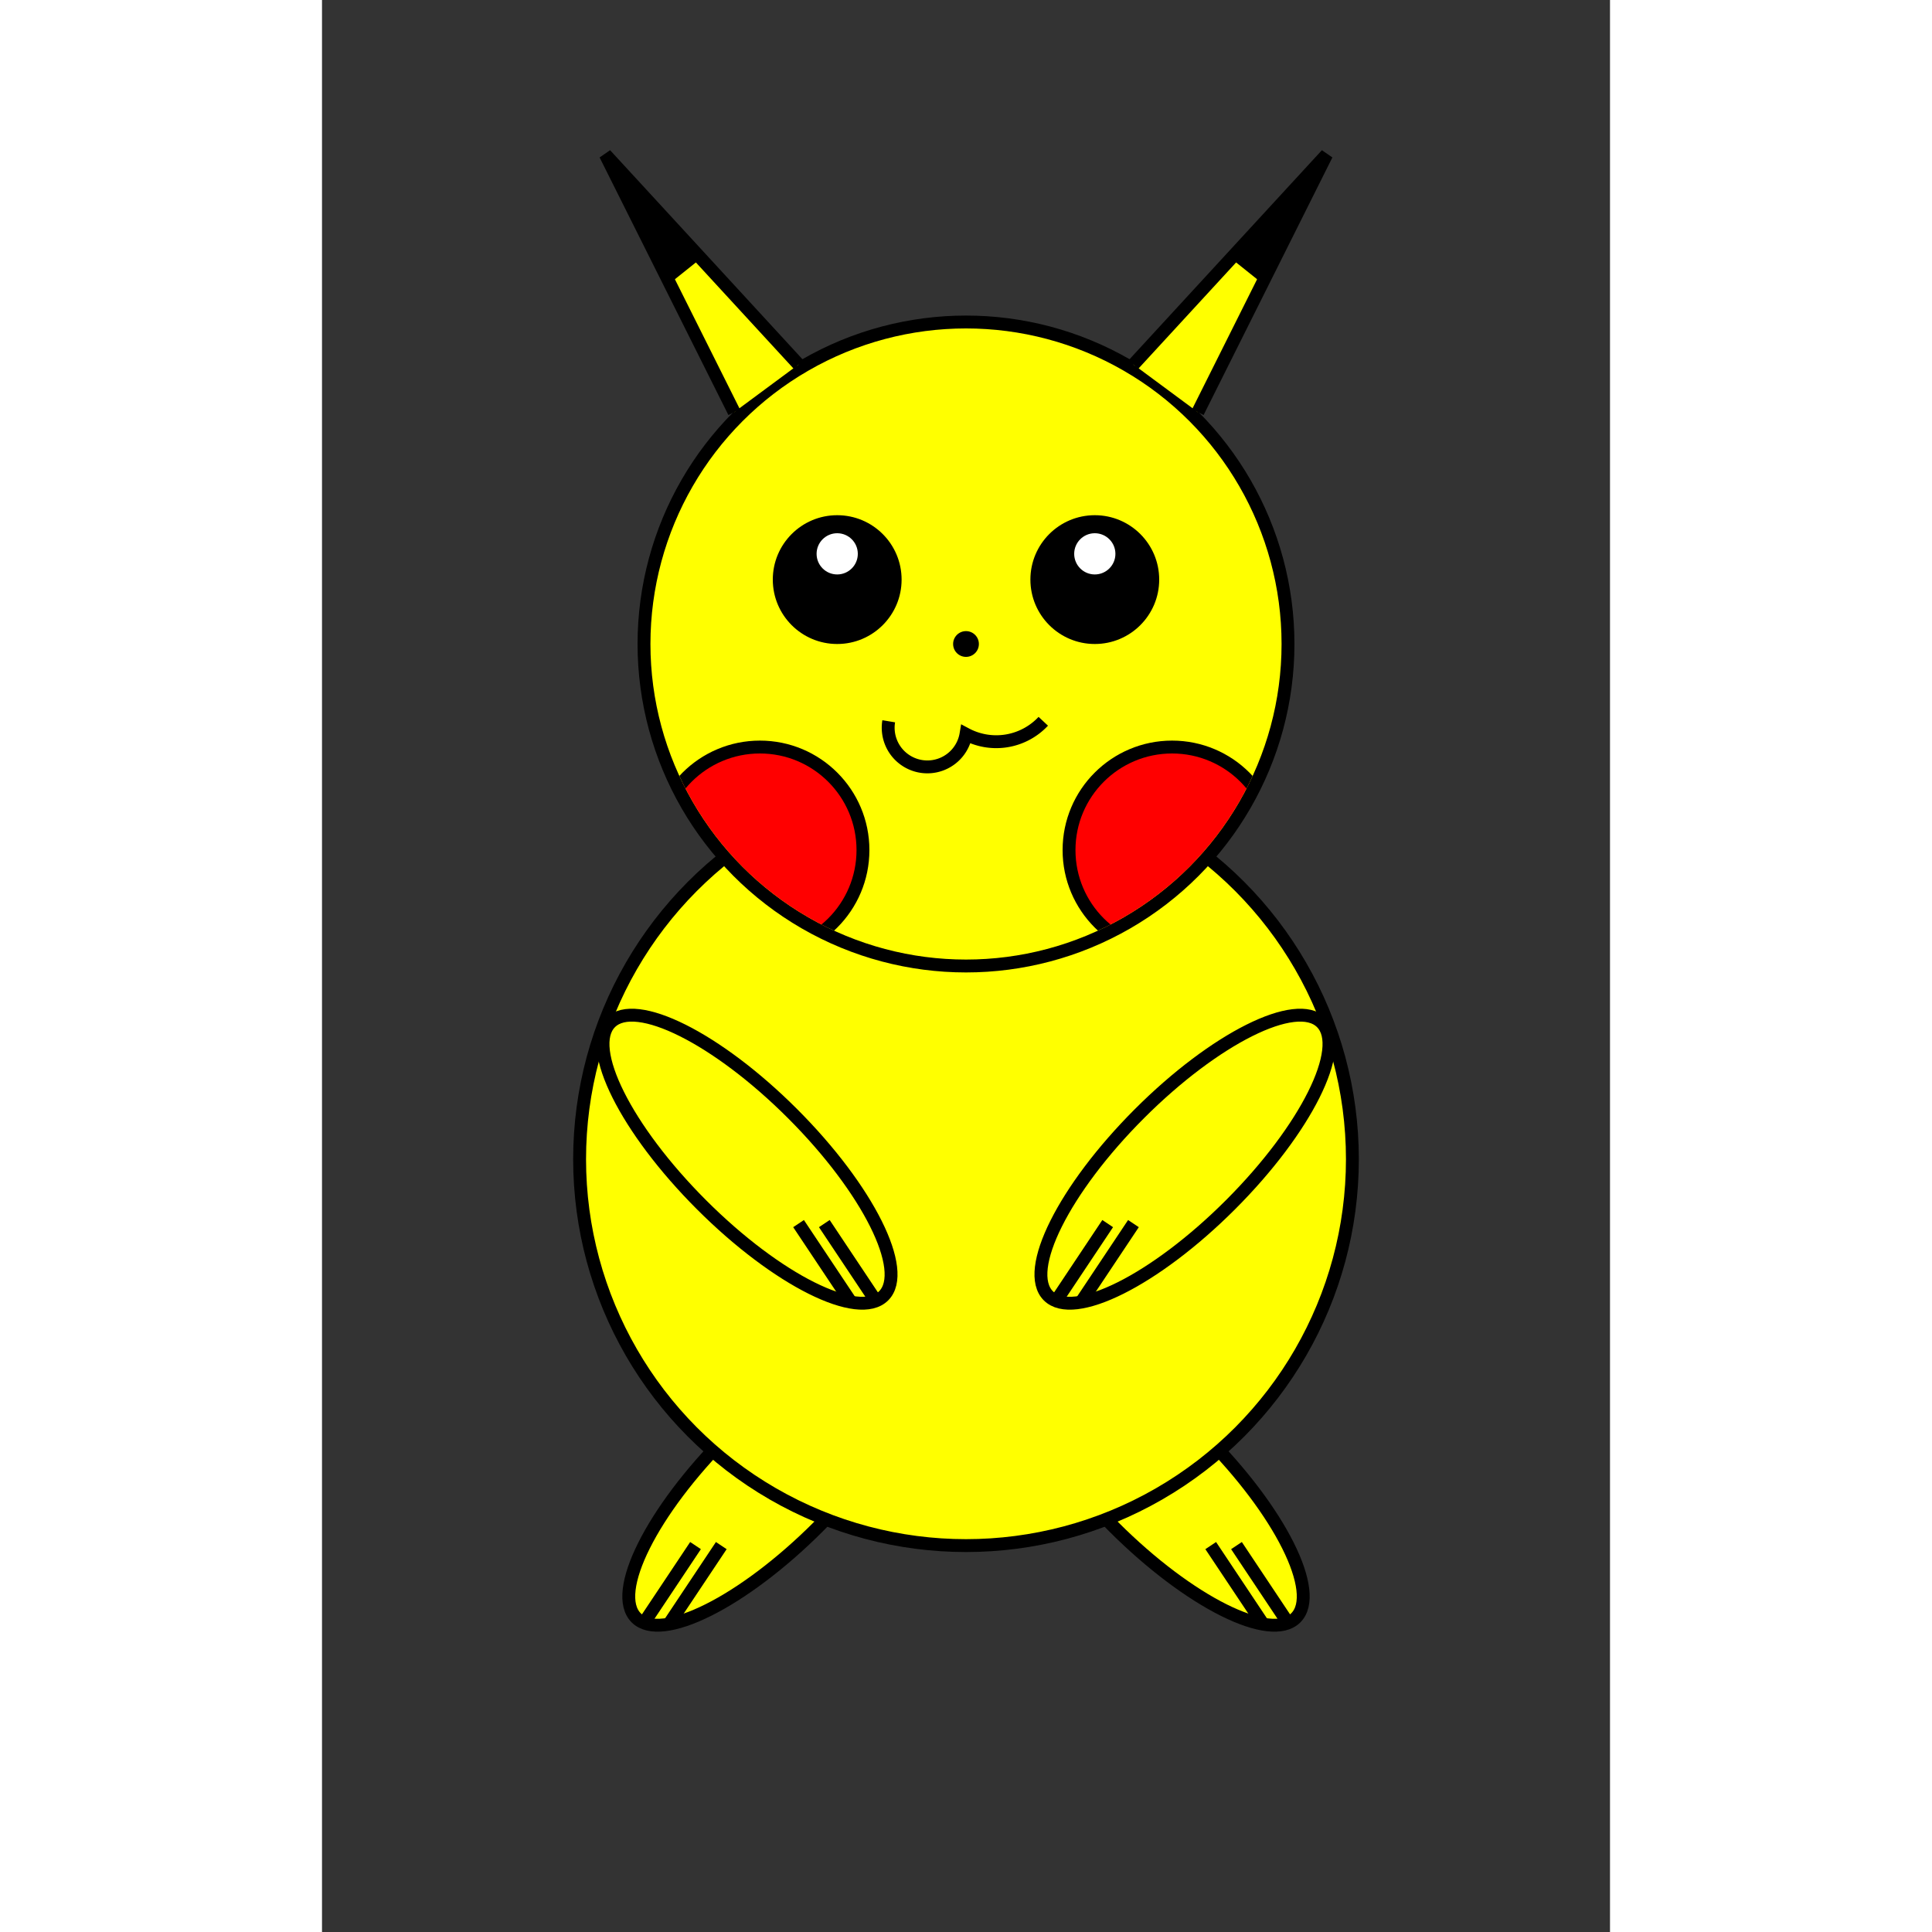 <?xml version="1.0" encoding="utf-8" standalone="no" ?>
<!DOCTYPE svg PUBLIC "-//W3C//DTD SVG 1.1//EN" "http://www.w3.org/Graphics/SVG/1.1/DTD/svg11.dtd">
<svg width="900" height="900" viewBox="0 0 100 150" version="1.1" xmlns="http://www.w3.org/2000/svg">

  <rect x="0" y="0" width="100" height="150" fill="#333333" stroke="none"/>

  <clipPath id="clipHead">
    <circle class="head-clip" cx="50" cy="50" r="24.5" fill="green"  />
  </clipPath>

  <ellipse class="left-foot" cx="35" cy="115" rx="5" ry="15" fill="yellow" stroke="black" transform="rotate(45 35 115)"/>
  <ellipse class="right-foot" cx="65" cy="115" rx="5" ry="15" fill="yellow" stroke="black" transform="rotate(-45 65 115)"/>




  <path d="M 31 120 L 27 126" stroke="black" />
<path d="M 29 120 L 25 126" stroke="black" />
<path d="M 69 120 L 73 126" stroke="black" />
<path d="M 71 120 L 75 126" stroke="black" />
<circle class="body" cx="50" cy="90" r="30" fill="yellow" stroke="black" />
  <circle class="head" cx="50" cy="50" r="25" fill="yellow" stroke="black" />

<ellipse class="left-hand" cx="33" cy="90" rx="5" ry="15" fill="yellow" stroke="black" transform="rotate(-45 33 90)"/>
<ellipse class="right-hand" cx="67" cy="90" rx="5" ry="15" fill="yellow" stroke="black" transform="rotate(45 67 90)"/>
  <path d="M 63 95 L 59 101" stroke="black" />
<path d="M 61 95 L 57 101" stroke="black" />

<path d="M 37 95 L 41 101" stroke="black" />
<path d="M 39 95 L 43 101" stroke="black" />

  <circle class="left-eye" cx="40" cy="45" r="5" fill="black" />
  <circle class="left-eye-glint" cx="40" cy="43" r="1.6" fill="white" />
  <circle class="right-eye" cx="60" cy="45" r="5" fill="black" />
  <circle class="right-eye-glint" cx="60" cy="43" r="1.6" fill="white" />
  <circle class="nose" cx="50" cy="50" r="1" fill="black" />

  <g clip-path="url(#clipHead)">
    <circle class="left-cheek" cx="34" cy="66" r="8" fill="red" stroke="black" />
    <circle class="right-cheek" cx="66" cy="66" r="8" fill="red" stroke="black" />
  </g>

  <path d=" M 56 56 A 5 5 0 0 1 50 57 A -5 -5 0 0 1 44 56 " fill="transparent" stroke="black" />

  <path d="M 32 32 L 22 12 L 37 28.3" fill="yellow" stroke="black" />
  <path d="M 27 22 L 22 12 L 29.5 20" fill="black"  />


  <path d="M 68 32 L 78 12 L 63 28.3" fill="yellow" stroke="black" />
  <path d="M 73 22 L 78 12 L 70.5 20" fill="black"  />


</svg>
